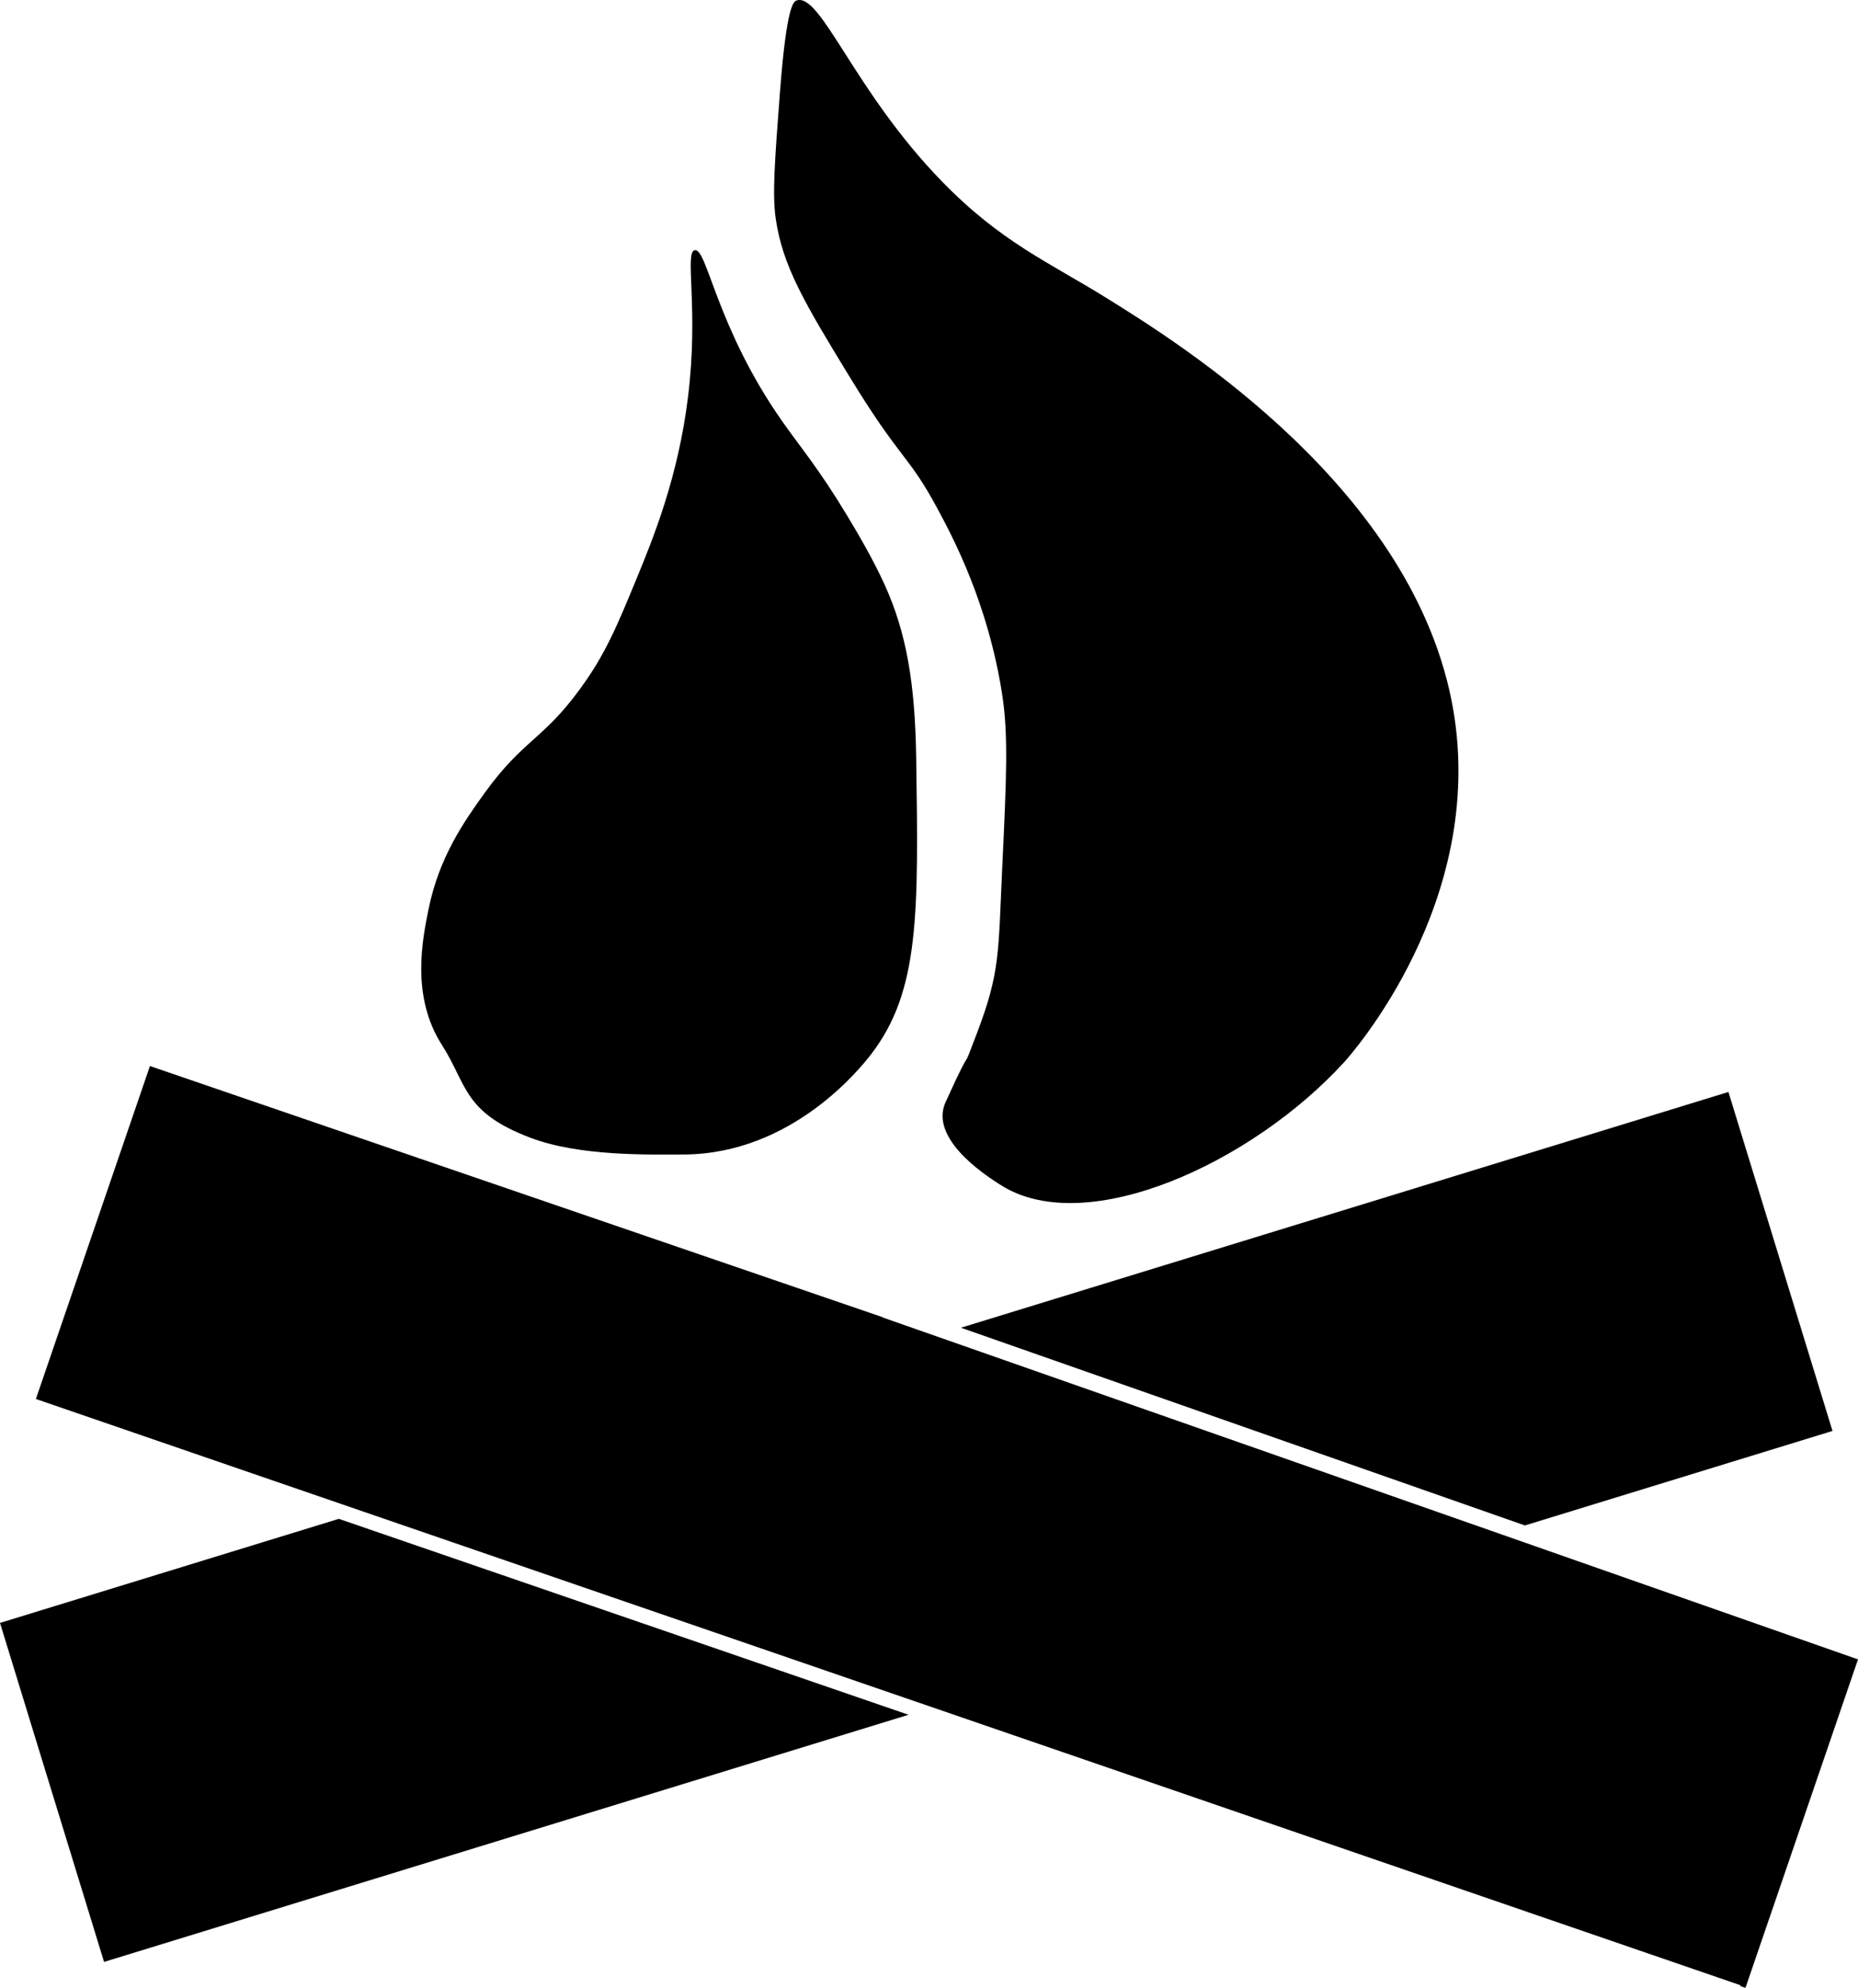 <svg id="campfire" data-name="Layer 1" xmlns="http://www.w3.org/2000/svg" viewBox="0 0 885.79 947.36">
  <title>campfire</title>
  <g>
    <path d="M263,559c23.61,9,57.29,8,73.06,8,52-.18,84.8-41.73,89.59-48,23-30.07,22.41-67,21.32-140.88-.53-36.22-4.77-59.89-14.93-82.43-5.88-13.06-14.41-27.23-18.13-33.4-13.37-22.2-22.31-32.57-30.92-44.87-31.39-44.8-35.69-82.61-41.6-81.39-5,1,2,27.64-3.2,69.91-4.63,37.87-16.42,67-24.53,86.62-9.36,22.68-14.8,35.87-26.66,52.17-18,24.82-27.34,24.41-45.86,50.09-9.5,13.18-21.63,30.37-26.66,55.31-2.81,13.94-8.6,41.31,6.4,64.69C233,533.78,230.87,546.82,263,559Z" transform="translate(-10.18 -16.79)"/>
    <path d="M415,196c24.95,40.89,27.83,36.77,42,63,7.66,14.18,24.3,45.6,31,89,2.94,19.05,2,40,0,82-1.93,41.37-1,50-12,79-8.87,23.37,0,0-15,33-7.67,16.86,17,33.86,27,40,40.41,24.82,118.73-10.58,163-59,3.47-3.8,67.77-76.35,52-168C685,250.44,573.1,180.83,538,159c-27.69-17.22-50.57-26.68-79-56-41.75-43-57.43-89.72-69-86-1.54.5-4.84,2.48-8,44-2.45,32.26-3.68,48.38-2,60C383.27,143.66,393.89,161.41,415,196Z" transform="translate(-10.18 -16.79)"/>
    <polygon points="726.99 727 873.63 681.96 824.02 520.41 458.12 632.77 726.99 727"/>
    <polygon points="420.79 627.87 420.82 627.76 71.48 508.05 17.11 666.73 829.78 946.13 829.65 946.51 832.15 947.36 885.79 790.83 420.79 627.87"/>
    <polygon points="0 773.45 49.61 935.01 433.14 817.23 161.53 723.85 0 773.45"/>
  </g>
</svg>
